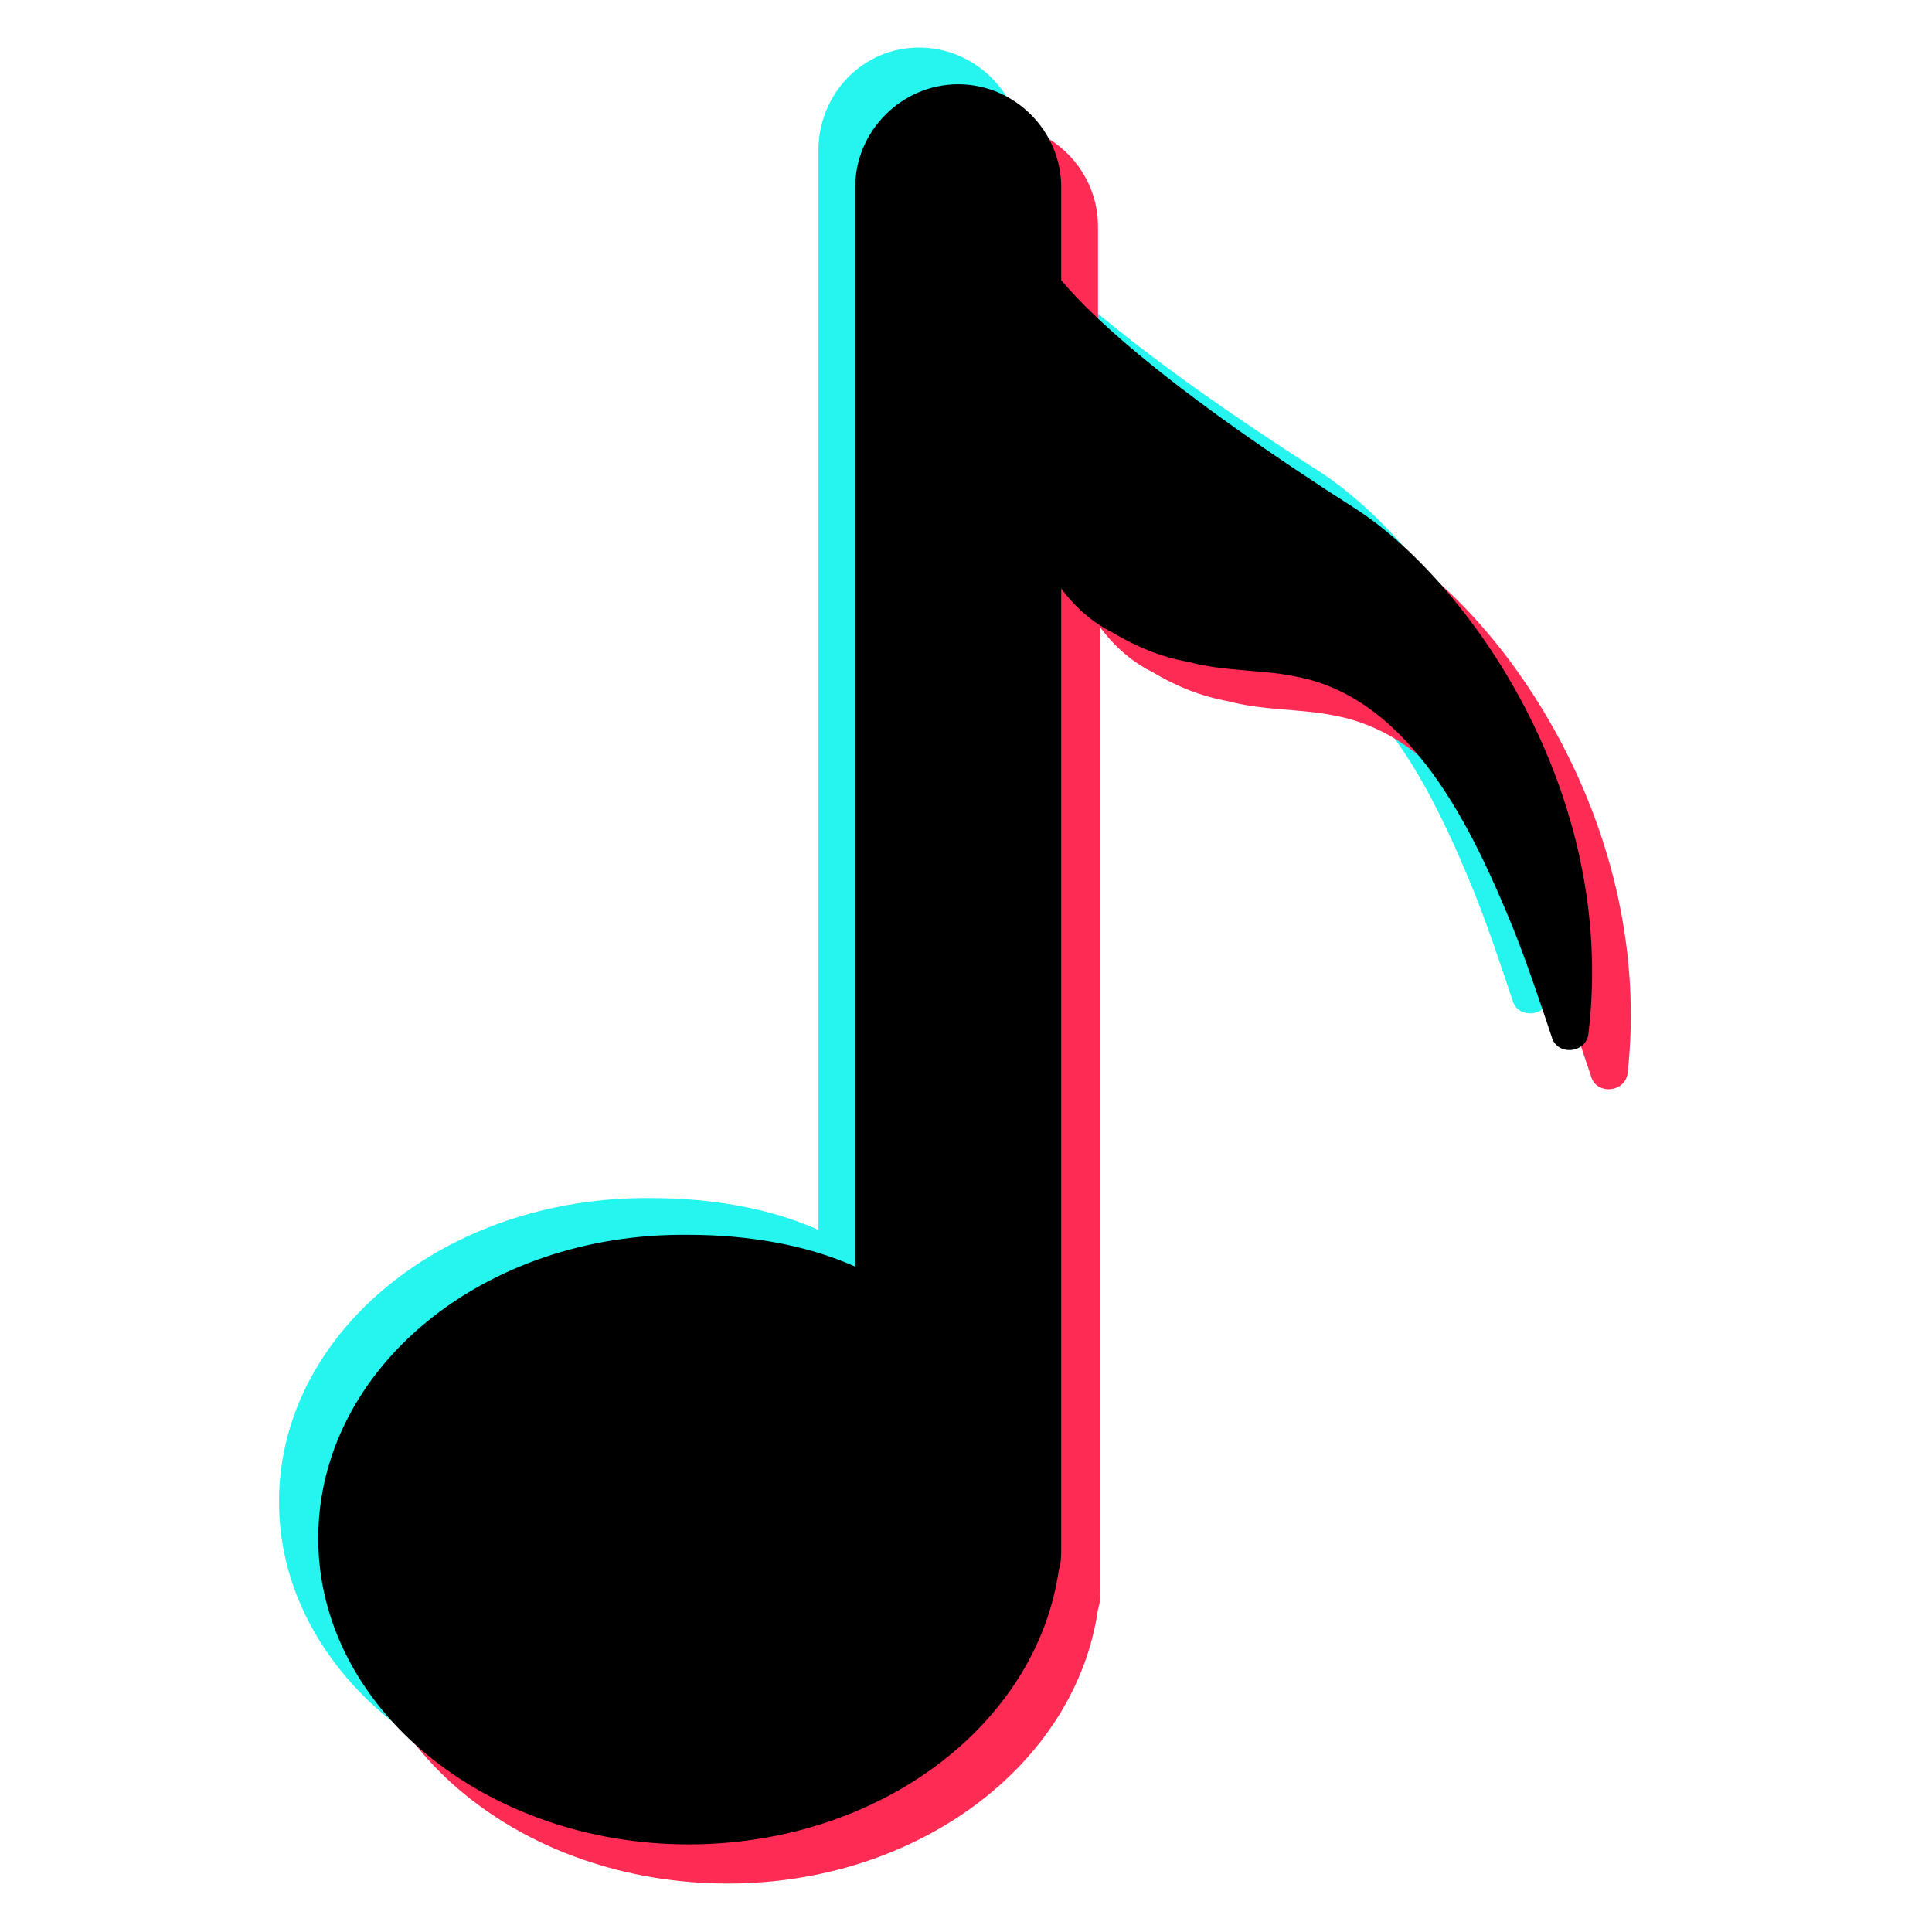 <svg xmlns="http://www.w3.org/2000/svg" xmlns:xlink="http://www.w3.org/1999/xlink" width="500" zoomAndPan="magnify" viewBox="0 0 375 375" height="500" preserveAspectRatio="xMidYMid meet" version="1.0"><defs><clipPath id="8f0230cd6b"><path d="M 54.156 9 L 302 9 L 302 351 L 54.156 351 Z M 54.156 9 " clip-rule="nonzero"/></clipPath><clipPath id="2c24402c73"><path d="M 68 23 L 317 23 L 317 365.914 L 68 365.914 Z M 68 23 " clip-rule="nonzero"/></clipPath><clipPath id="db5412418f"><path d="M 125.93 271.211 L 158.977 271.211 L 158.977 304.254 L 125.93 304.254 Z M 125.93 271.211 " clip-rule="nonzero"/></clipPath><clipPath id="17c576711d"><path d="M 142.453 271.211 C 133.328 271.211 125.93 278.609 125.93 287.734 C 125.93 296.859 133.328 304.254 142.453 304.254 C 151.578 304.254 158.977 296.859 158.977 287.734 C 158.977 278.609 151.578 271.211 142.453 271.211 Z M 142.453 271.211 " clip-rule="nonzero"/></clipPath></defs><g clip-path="url(#8f0230cd6b)"><path fill="#26f4ee" d="M 255.953 91.43 C 221.684 69.574 205.977 55.32 198.363 47.242 L 198.363 29.188 C 198.363 18.258 189.32 9.23 178.375 9.23 C 167.426 9.23 158.859 18.258 158.859 29.188 L 158.859 238.73 C 149.344 234.453 137.918 232.551 126.496 232.551 C 86.52 232.078 54.156 258.684 54.156 291.473 C 54.156 324.258 86.52 350.867 126.02 350.867 C 163.145 350.867 193.605 327.582 197.887 297.648 C 198.363 296.223 198.363 294.797 198.363 293.371 L 198.363 107.113 C 201.219 110.914 204.551 113.766 208.359 115.664 C 213.117 118.516 217.875 120.414 223.113 121.367 C 230.25 123.266 237.391 122.793 244.055 124.219 C 266.422 128.492 278.32 154.152 285.934 172.684 C 288.793 179.809 291.172 186.938 293.551 194.066 C 294.504 197.867 300.215 197.391 300.688 193.59 C 306.402 145.598 277.367 105.211 255.953 91.43 Z M 255.953 91.43 " fill-opacity="1" fill-rule="nonzero"/></g><g clip-path="url(#2c24402c73)"><path fill="#fe2c55" d="M 270.707 106.637 C 236.438 84.781 220.258 70.523 213.117 61.973 L 213.117 43.918 C 213.117 32.988 204.074 23.961 193.129 23.961 C 182.18 23.961 173.137 32.988 173.137 43.918 L 173.137 253.457 C 163.621 249.184 152.199 247.281 140.773 247.281 C 101.273 246.809 68.91 273.414 68.91 306.199 C 68.91 338.988 101.273 365.594 141.25 365.594 C 178.375 365.594 208.832 342.312 213.117 312.379 C 213.594 310.953 213.594 309.527 213.594 308.102 L 213.594 121.84 C 216.449 125.641 219.781 128.492 223.586 130.395 C 228.348 133.246 233.105 135.145 238.344 136.098 C 245.48 137.996 252.621 137.52 259.281 138.945 C 281.652 143.223 293.551 168.883 301.164 187.414 C 304.02 194.539 306.402 201.668 308.781 208.793 C 309.73 212.594 315.445 212.121 315.918 208.32 C 321.156 160.805 292.121 119.941 270.707 106.637 Z M 270.707 106.637 " fill-opacity="1" fill-rule="nonzero"/></g><path fill="#000000" d="M 263.566 99.035 C 229.301 77.176 213.117 62.922 205.977 54.371 L 205.977 36.312 C 205.977 25.387 196.934 16.355 185.988 16.355 C 175.043 16.355 166 25.387 166 36.312 L 166 245.855 C 156.48 241.578 145.059 239.68 133.637 239.68 C 93.656 239.203 61.77 265.812 61.77 298.598 C 61.77 331.383 94.133 357.992 133.637 357.992 C 170.758 357.992 201.219 334.711 205.504 304.777 C 205.977 303.352 205.977 301.926 205.977 300.5 L 205.977 114.238 C 208.832 118.039 212.164 120.891 215.973 122.793 C 220.73 125.641 225.492 127.543 230.727 128.492 C 237.867 130.395 245.004 129.918 251.668 131.344 C 274.035 135.621 285.934 161.277 293.551 179.809 C 296.406 186.938 298.785 194.066 301.164 201.191 C 302.117 204.992 307.828 204.52 308.305 200.715 C 314.016 153.203 284.508 112.812 263.566 99.035 Z M 263.566 99.035 " fill-opacity="1" fill-rule="nonzero"/><g clip-path="url(#db5412418f)"><g clip-path="url(#17c576711d)"><path fill="#000000" d="M 125.93 271.211 L 158.977 271.211 L 158.977 304.254 L 125.93 304.254 Z M 125.93 271.211 " fill-opacity="1" fill-rule="nonzero"/></g></g></svg>